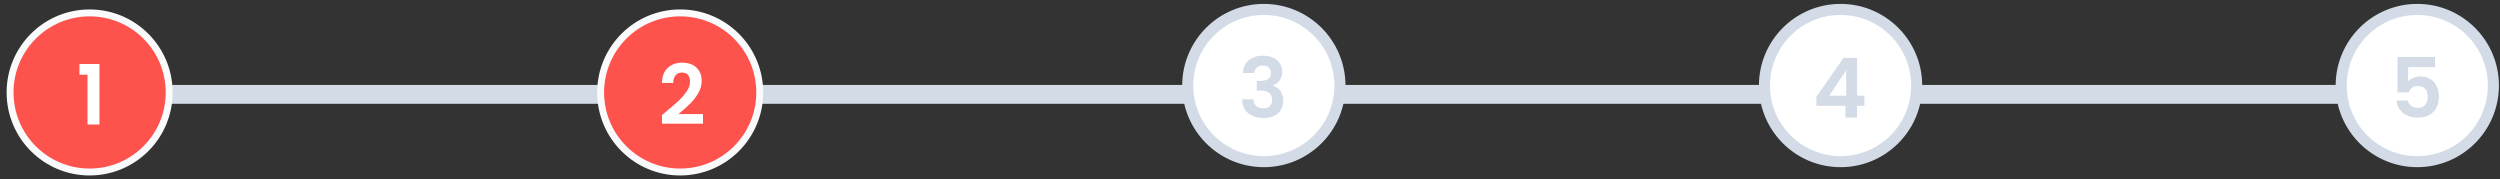 <svg width="265" height="19" viewBox="0 0 265 19" fill="none" xmlns="http://www.w3.org/2000/svg">
<rect x="0" y="0" width="265" height="19" fill="#333333" stroke="none"/>
<rect x="1.133" y="9" width="262" height="2" rx="1" fill="#D3DCE6"/>
<circle cx="9.5" cy="9.8" r="8.433" fill="#FE524D" stroke="#F9FAFC" stroke-width="0.733"/>
<path d="M8.423 7.92V6.785H10.543V13.2H9.276V7.92H8.423Z" fill="white"/>
<circle cx="72.1" cy="9.8" r="8.433" fill="#FE524D" stroke="#F9FAFC" stroke-width="0.733"/>
<path d="M70.627 11.81C71.19 11.341 71.639 10.95 71.973 10.639C72.308 10.323 72.586 9.994 72.809 9.654C73.032 9.314 73.144 8.979 73.144 8.651C73.144 8.351 73.073 8.117 72.933 7.947C72.792 7.776 72.575 7.691 72.281 7.691C71.988 7.691 71.762 7.791 71.604 7.991C71.445 8.184 71.363 8.451 71.357 8.791H70.161C70.184 8.087 70.392 7.554 70.785 7.19C71.184 6.826 71.689 6.644 72.299 6.644C72.968 6.644 73.481 6.823 73.839 7.181C74.197 7.533 74.376 7.999 74.376 8.58C74.376 9.038 74.253 9.475 74.006 9.891C73.76 10.308 73.478 10.672 73.161 10.983C72.845 11.288 72.431 11.657 71.921 12.091H74.517V13.112H70.169V12.197L70.627 11.81Z" fill="white"/>
<circle cx="133.967" cy="9.067" r="8.067" fill="white" stroke="#D3DCE6" stroke-width="1.173"/>
<path d="M131.75 7.741C131.779 7.155 131.985 6.703 132.366 6.386C132.753 6.063 133.261 5.902 133.888 5.902C134.317 5.902 134.683 5.978 134.988 6.131C135.293 6.277 135.522 6.48 135.675 6.738C135.833 6.99 135.912 7.278 135.912 7.6C135.912 7.97 135.816 8.284 135.622 8.542C135.434 8.794 135.208 8.964 134.944 9.052V9.088C135.285 9.193 135.549 9.381 135.736 9.651C135.93 9.921 136.027 10.267 136.027 10.689C136.027 11.041 135.945 11.355 135.78 11.631C135.622 11.906 135.384 12.124 135.068 12.282C134.757 12.434 134.381 12.511 133.941 12.511C133.278 12.511 132.738 12.344 132.322 12.009C131.905 11.675 131.685 11.182 131.662 10.531H132.859C132.87 10.818 132.967 11.05 133.149 11.226C133.337 11.396 133.592 11.481 133.915 11.481C134.214 11.481 134.443 11.399 134.601 11.235C134.765 11.065 134.848 10.848 134.848 10.584C134.848 10.232 134.736 9.979 134.513 9.827C134.29 9.674 133.944 9.598 133.475 9.598H133.22V8.586H133.475C134.308 8.586 134.724 8.307 134.724 7.75C134.724 7.498 134.648 7.301 134.496 7.16C134.349 7.02 134.135 6.949 133.853 6.949C133.577 6.949 133.363 7.025 133.211 7.178C133.064 7.325 132.979 7.512 132.956 7.741H131.75Z" fill="#D3DCE6"/>
<circle cx="195.1" cy="9.067" r="8.067" fill="white" stroke="#D3DCE6" stroke-width="1.173"/>
<path d="M192.538 11.217V10.249L195.416 6.131H196.85V10.144H197.624V11.217H196.85V12.467H195.618V11.217H192.538ZM195.697 7.451L193.893 10.144H195.697V7.451Z" fill="#D3DCE6"/>
<circle cx="256.233" cy="9.067" r="8.067" fill="white" stroke="#D3DCE6" stroke-width="1.173"/>
<path d="M258.113 7.116H255.262V8.621C255.385 8.469 255.561 8.345 255.79 8.252C256.019 8.152 256.262 8.102 256.521 8.102C256.99 8.102 257.374 8.205 257.673 8.41C257.973 8.615 258.19 8.879 258.325 9.202C258.46 9.519 258.527 9.859 258.527 10.223C258.527 10.898 258.333 11.44 257.946 11.851C257.565 12.261 257.019 12.467 256.309 12.467C255.641 12.467 255.107 12.3 254.708 11.965C254.309 11.631 254.083 11.194 254.03 10.654H255.227C255.28 10.889 255.397 11.076 255.579 11.217C255.767 11.358 256.004 11.428 256.292 11.428C256.638 11.428 256.899 11.32 257.075 11.103C257.251 10.886 257.339 10.598 257.339 10.24C257.339 9.877 257.248 9.601 257.066 9.413C256.89 9.22 256.629 9.123 256.283 9.123C256.037 9.123 255.831 9.184 255.667 9.308C255.503 9.431 255.385 9.595 255.315 9.8H254.136L254.136 6.034H258.113V7.116Z" fill="#D3DCE6"/>
</svg>
